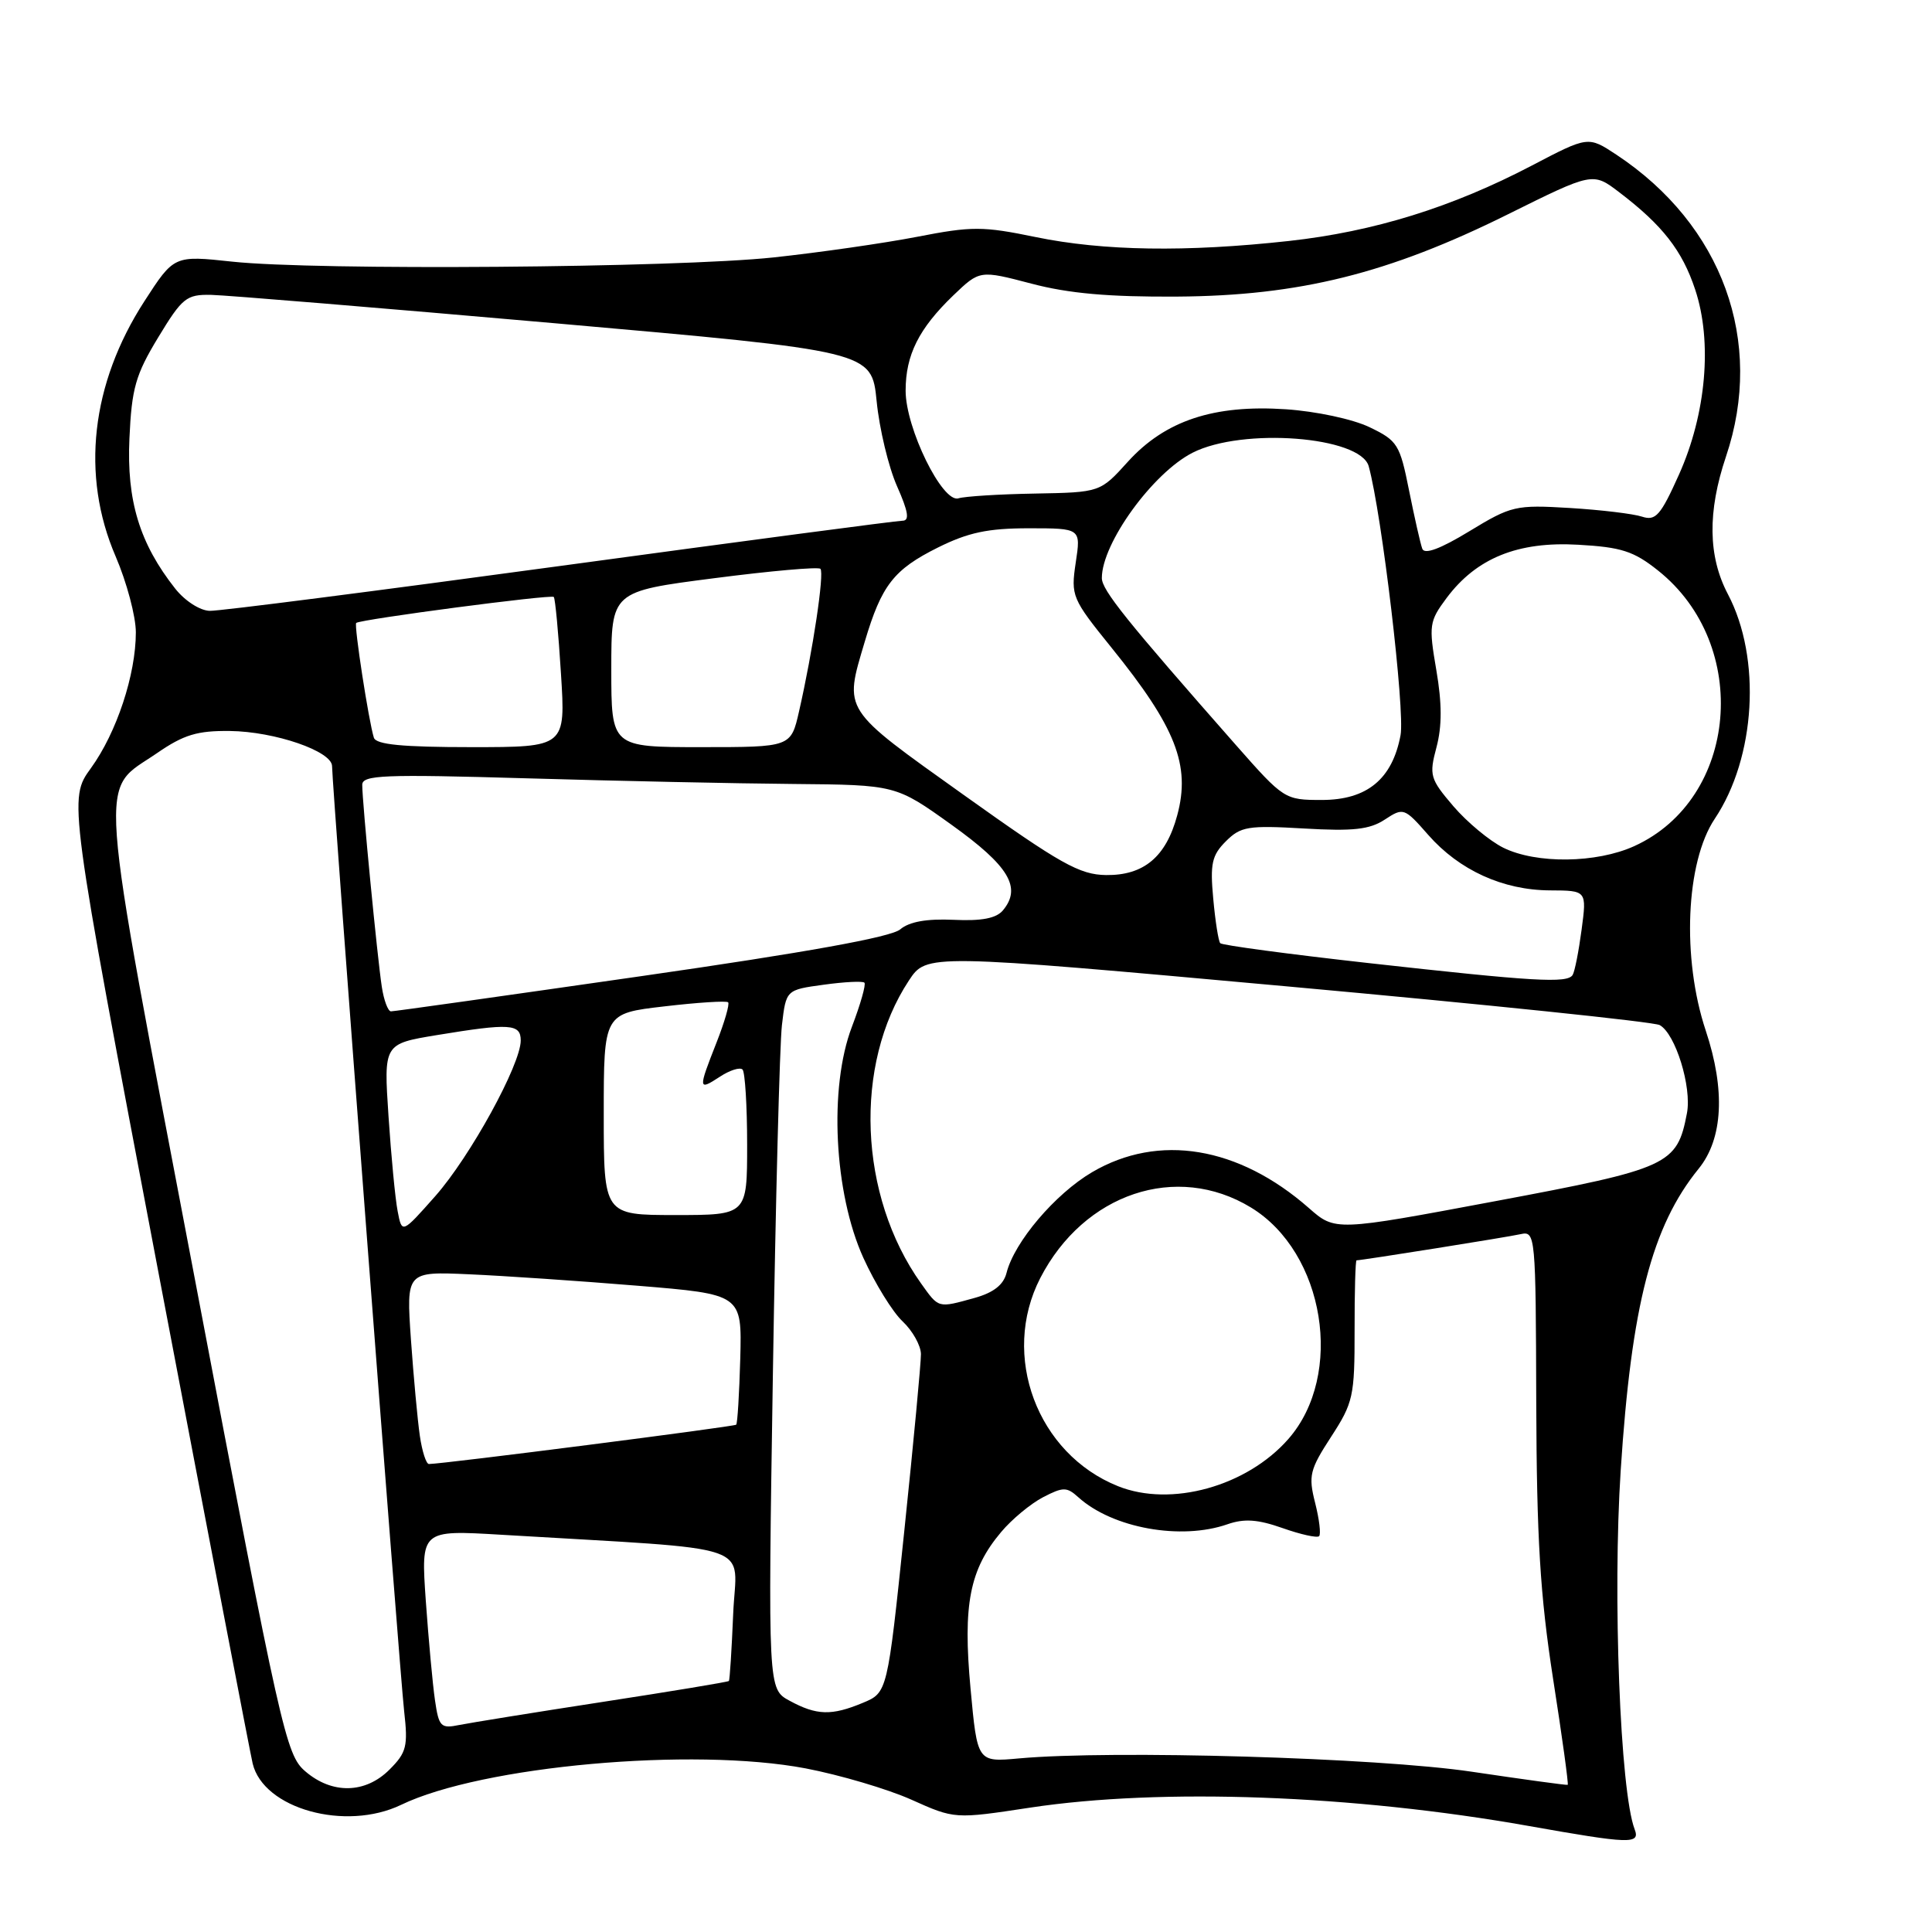 <?xml version="1.0" encoding="UTF-8" standalone="no"?>
<!DOCTYPE svg PUBLIC "-//W3C//DTD SVG 1.1//EN" "http://www.w3.org/Graphics/SVG/1.1/DTD/svg11.dtd" >
<svg xmlns="http://www.w3.org/2000/svg" xmlns:xlink="http://www.w3.org/1999/xlink" version="1.1" viewBox="0 0 256 256">
 <g >
 <path fill="currentColor"
d=" M 216.60 242.39 C 214.68 237.40 213.67 211.39 214.75 194.85 C 216.17 172.96 218.88 162.49 225.08 154.86 C 228.31 150.89 228.64 144.43 226.02 136.56 C 222.83 126.98 223.37 114.24 227.21 108.50 C 232.65 100.37 233.42 87.22 228.96 78.74 C 226.32 73.73 226.24 67.82 228.70 60.50 C 233.85 45.24 228.24 29.80 214.17 20.49 C 210.44 18.03 210.44 18.03 202.97 21.94 C 192.41 27.47 182.04 30.69 170.79 31.93 C 157.16 33.43 146.19 33.26 137.22 31.41 C 130.23 29.97 128.79 29.96 121.51 31.38 C 117.11 32.23 108.55 33.46 102.50 34.11 C 89.55 35.49 41.87 35.86 30.78 34.67 C 23.06 33.84 23.06 33.84 19.13 39.92 C 12.06 50.86 10.69 62.98 15.32 73.72 C 16.79 77.14 18.00 81.67 18.00 83.79 C 18.00 89.38 15.46 97.07 12.05 101.78 C 9.07 105.88 9.07 105.88 21.01 168.69 C 27.58 203.24 33.19 232.48 33.48 233.68 C 34.92 239.68 45.78 242.69 53.15 239.15 C 63.85 233.99 91.79 231.48 106.75 234.32 C 111.29 235.19 117.59 237.05 120.75 238.46 C 126.50 241.04 126.50 241.04 136.50 239.52 C 153.89 236.89 179.30 237.83 202.50 241.94 C 216.01 244.34 217.36 244.39 216.60 242.39 Z  M 40.44 234.70 C 37.89 232.51 37.23 229.57 25.91 169.95 C 12.68 100.35 13.03 105.14 20.81 99.79 C 24.35 97.35 26.14 96.81 30.46 96.86 C 36.42 96.93 44.00 99.54 44.00 101.52 C 44.00 104.03 52.96 221.55 53.55 226.73 C 54.08 231.40 53.87 232.22 51.61 234.48 C 48.41 237.68 44.00 237.77 40.44 234.70 Z  M 195.00 234.76 C 182.53 232.90 147.43 231.87 135.00 233.00 C 129.50 233.50 129.50 233.50 128.60 223.73 C 127.57 212.61 128.48 207.96 132.65 203.01 C 134.07 201.31 136.58 199.24 138.21 198.39 C 140.88 197.01 141.35 197.01 142.88 198.39 C 147.40 202.48 156.47 204.13 162.65 201.97 C 164.87 201.20 166.66 201.32 169.95 202.48 C 172.35 203.33 174.53 203.81 174.79 203.55 C 175.05 203.29 174.81 201.30 174.26 199.13 C 173.35 195.54 173.54 194.75 176.38 190.38 C 179.31 185.87 179.50 185.01 179.49 176.29 C 179.48 171.18 179.60 167.00 179.75 167.00 C 180.44 167.00 199.73 163.93 201.50 163.53 C 203.45 163.10 203.50 163.62 203.56 185.79 C 203.62 203.88 204.07 211.34 205.79 222.44 C 206.99 230.10 207.86 236.43 207.73 236.50 C 207.60 236.57 201.88 235.78 195.00 234.76 Z  M 57.64 225.31 C 57.33 223.21 56.79 217.28 56.42 212.11 C 55.77 202.73 55.77 202.73 66.38 203.36 C 101.15 205.45 97.54 204.22 97.15 213.87 C 96.95 218.62 96.70 222.61 96.58 222.74 C 96.46 222.87 88.97 224.11 79.93 225.50 C 70.89 226.89 62.31 228.28 60.85 228.57 C 58.41 229.07 58.15 228.81 57.64 225.31 Z  M 104.63 225.36 C 101.76 223.81 101.76 223.81 102.41 182.15 C 102.77 159.24 103.31 138.40 103.61 135.83 C 104.16 131.16 104.16 131.16 109.15 130.48 C 111.89 130.10 114.31 129.98 114.54 130.21 C 114.77 130.43 114.02 133.07 112.88 136.06 C 109.81 144.10 110.51 158.09 114.40 166.67 C 115.94 170.06 118.28 173.86 119.60 175.09 C 120.92 176.33 122.01 178.28 122.03 179.42 C 122.04 180.57 121.05 191.12 119.82 202.89 C 117.59 224.28 117.59 224.28 114.32 225.64 C 110.19 227.36 108.22 227.31 104.63 225.36 Z  M 148.15 196.93 C 137.42 192.64 132.56 179.61 137.84 169.35 C 143.63 158.12 155.90 154.01 165.74 159.99 C 175.55 165.95 178.17 182.18 170.71 190.68 C 165.20 196.96 155.16 199.74 148.15 196.93 Z  M 55.63 190.25 C 55.33 188.19 54.80 182.44 54.45 177.49 C 53.83 168.48 53.83 168.48 62.16 168.85 C 66.75 169.05 76.76 169.73 84.41 170.36 C 98.31 171.50 98.31 171.50 98.09 179.99 C 97.96 184.65 97.72 188.61 97.55 188.78 C 97.29 189.04 58.81 193.97 56.84 193.99 C 56.47 194.00 55.93 192.31 55.63 190.25 Z  M 122.03 170.04 C 113.77 158.44 113.08 141.07 120.43 129.93 C 122.78 126.37 122.78 126.37 170.64 130.71 C 196.96 133.10 219.14 135.40 219.92 135.83 C 222.01 136.98 224.19 144.04 223.53 147.50 C 222.22 154.37 221.19 154.84 198.14 159.16 C 176.92 163.14 176.92 163.14 173.43 160.07 C 164.12 151.90 153.53 150.14 144.71 155.32 C 139.81 158.20 134.40 164.57 133.37 168.67 C 132.97 170.25 131.65 171.28 129.15 171.98 C 124.23 173.34 124.42 173.39 122.03 170.04 Z  M 52.69 160.49 C 52.37 158.85 51.83 153.18 51.48 147.91 C 50.84 138.32 50.84 138.32 57.86 137.16 C 67.58 135.56 69.00 135.65 69.00 137.87 C 69.00 141.06 62.30 153.26 57.68 158.49 C 53.26 163.48 53.26 163.48 52.69 160.49 Z  M 80.00 147.64 C 80.00 134.28 80.00 134.28 88.04 133.35 C 92.46 132.83 96.26 132.59 96.48 132.81 C 96.70 133.04 96.01 135.44 94.94 138.15 C 92.49 144.38 92.50 144.56 95.39 142.67 C 96.70 141.81 98.05 141.38 98.39 141.72 C 98.72 142.06 99.00 146.53 99.00 151.67 C 99.00 161.00 99.00 161.00 89.50 161.00 C 80.00 161.00 80.00 161.00 80.00 147.64 Z  M 50.59 130.75 C 50.01 126.99 47.99 106.23 48.00 104.00 C 48.00 102.69 50.80 102.58 69.75 103.13 C 81.71 103.48 97.62 103.82 105.10 103.88 C 118.70 104.00 118.70 104.00 126.10 109.30 C 133.69 114.74 135.41 117.60 132.90 120.62 C 132.02 121.68 130.09 122.06 126.35 121.88 C 122.78 121.72 120.48 122.13 119.28 123.15 C 118.08 124.17 106.86 126.20 85.00 129.34 C 67.12 131.91 52.18 134.02 51.80 134.01 C 51.41 134.00 50.86 132.54 50.59 130.75 Z  M 181.32 127.61 C 170.76 126.43 161.94 125.25 161.69 124.98 C 161.45 124.72 161.03 122.06 160.76 119.07 C 160.33 114.45 160.58 113.33 162.43 111.48 C 164.40 109.51 165.37 109.35 172.78 109.78 C 179.29 110.16 181.48 109.92 183.49 108.60 C 185.96 106.98 186.08 107.02 189.25 110.63 C 193.36 115.31 199.15 117.95 205.38 117.98 C 210.26 118.00 210.26 118.00 209.57 123.19 C 209.19 126.05 208.66 128.75 208.38 129.19 C 207.68 130.32 203.29 130.06 181.32 127.61 Z  M 127.75 105.37 C 111.48 93.76 111.83 94.31 114.59 85.01 C 116.81 77.54 118.42 75.47 124.28 72.55 C 128.28 70.56 130.90 70.00 136.31 70.00 C 143.23 70.00 143.23 70.00 142.54 74.55 C 141.88 78.97 142.03 79.32 147.28 85.82 C 155.81 96.37 157.78 101.40 155.99 108.03 C 154.51 113.54 151.56 116.01 146.56 115.95 C 143.04 115.90 140.53 114.49 127.75 105.37 Z  M 199.20 112.33 C 197.39 111.43 194.41 108.96 192.59 106.84 C 189.48 103.20 189.35 102.74 190.34 99.02 C 191.08 96.24 191.08 93.21 190.32 88.79 C 189.30 82.84 189.38 82.33 191.68 79.24 C 195.63 73.95 201.12 71.72 209.11 72.18 C 214.83 72.50 216.48 73.03 219.69 75.59 C 232.09 85.45 230.33 105.86 216.54 112.12 C 211.54 114.39 203.58 114.49 199.20 112.33 Z  M 163.79 98.75 C 149.23 82.21 146.00 78.19 146.00 76.59 C 146.00 71.99 152.74 62.68 158.02 59.99 C 164.63 56.62 180.26 57.82 181.36 61.78 C 183.10 68.09 186.19 94.17 185.58 97.42 C 184.49 103.24 181.13 106.00 175.14 106.00 C 170.24 106.00 170.11 105.92 163.79 98.75 Z  M 49.54 97.75 C 48.86 95.60 46.88 82.78 47.20 82.54 C 47.87 82.05 73.06 78.73 73.38 79.10 C 73.57 79.32 74.00 83.89 74.33 89.25 C 74.95 99.00 74.95 99.00 62.44 99.00 C 53.32 99.00 49.83 98.66 49.54 97.75 Z  M 81.00 88.69 C 81.00 78.37 81.00 78.37 94.60 76.62 C 102.07 75.65 108.42 75.09 108.71 75.37 C 109.25 75.92 107.71 86.24 105.88 94.25 C 104.80 99.00 104.80 99.00 92.90 99.00 C 81.00 99.00 81.00 99.00 81.00 88.69 Z  M 23.22 78.00 C 18.50 72.02 16.77 66.35 17.15 58.09 C 17.45 51.45 17.96 49.66 20.96 44.71 C 24.15 39.45 24.70 39.01 27.96 39.07 C 29.91 39.11 50.40 40.80 73.50 42.83 C 115.50 46.53 115.50 46.53 116.16 53.16 C 116.52 56.81 117.73 61.86 118.85 64.40 C 120.37 67.83 120.55 69.00 119.57 69.00 C 118.85 69.00 98.42 71.70 74.17 75.00 C 49.91 78.30 29.04 80.98 27.79 80.94 C 26.50 80.91 24.50 79.62 23.22 78.00 Z  M 188.46 72.71 C 188.21 72.04 187.43 68.58 186.71 65.00 C 185.49 58.88 185.19 58.39 181.46 56.60 C 179.23 55.53 174.38 54.50 170.38 54.23 C 160.83 53.59 154.38 55.74 149.45 61.18 C 145.78 65.24 145.78 65.24 137.14 65.40 C 132.39 65.48 127.83 65.77 127.00 66.03 C 124.88 66.69 120.00 56.75 120.00 51.77 C 120.00 47.03 121.75 43.54 126.32 39.14 C 129.82 35.79 129.82 35.79 136.66 37.58 C 141.61 38.89 146.95 39.36 156.00 39.30 C 172.16 39.19 183.99 36.25 199.78 28.41 C 211.06 22.81 211.06 22.81 214.55 25.47 C 220.29 29.84 222.91 33.20 224.62 38.37 C 226.92 45.28 226.08 54.84 222.48 62.87 C 220.04 68.31 219.39 69.05 217.58 68.46 C 216.44 68.08 212.12 67.56 208.00 67.31 C 200.82 66.88 200.26 67.01 194.70 70.39 C 190.84 72.74 188.75 73.51 188.46 72.71 Z "/>
</g>
</svg>